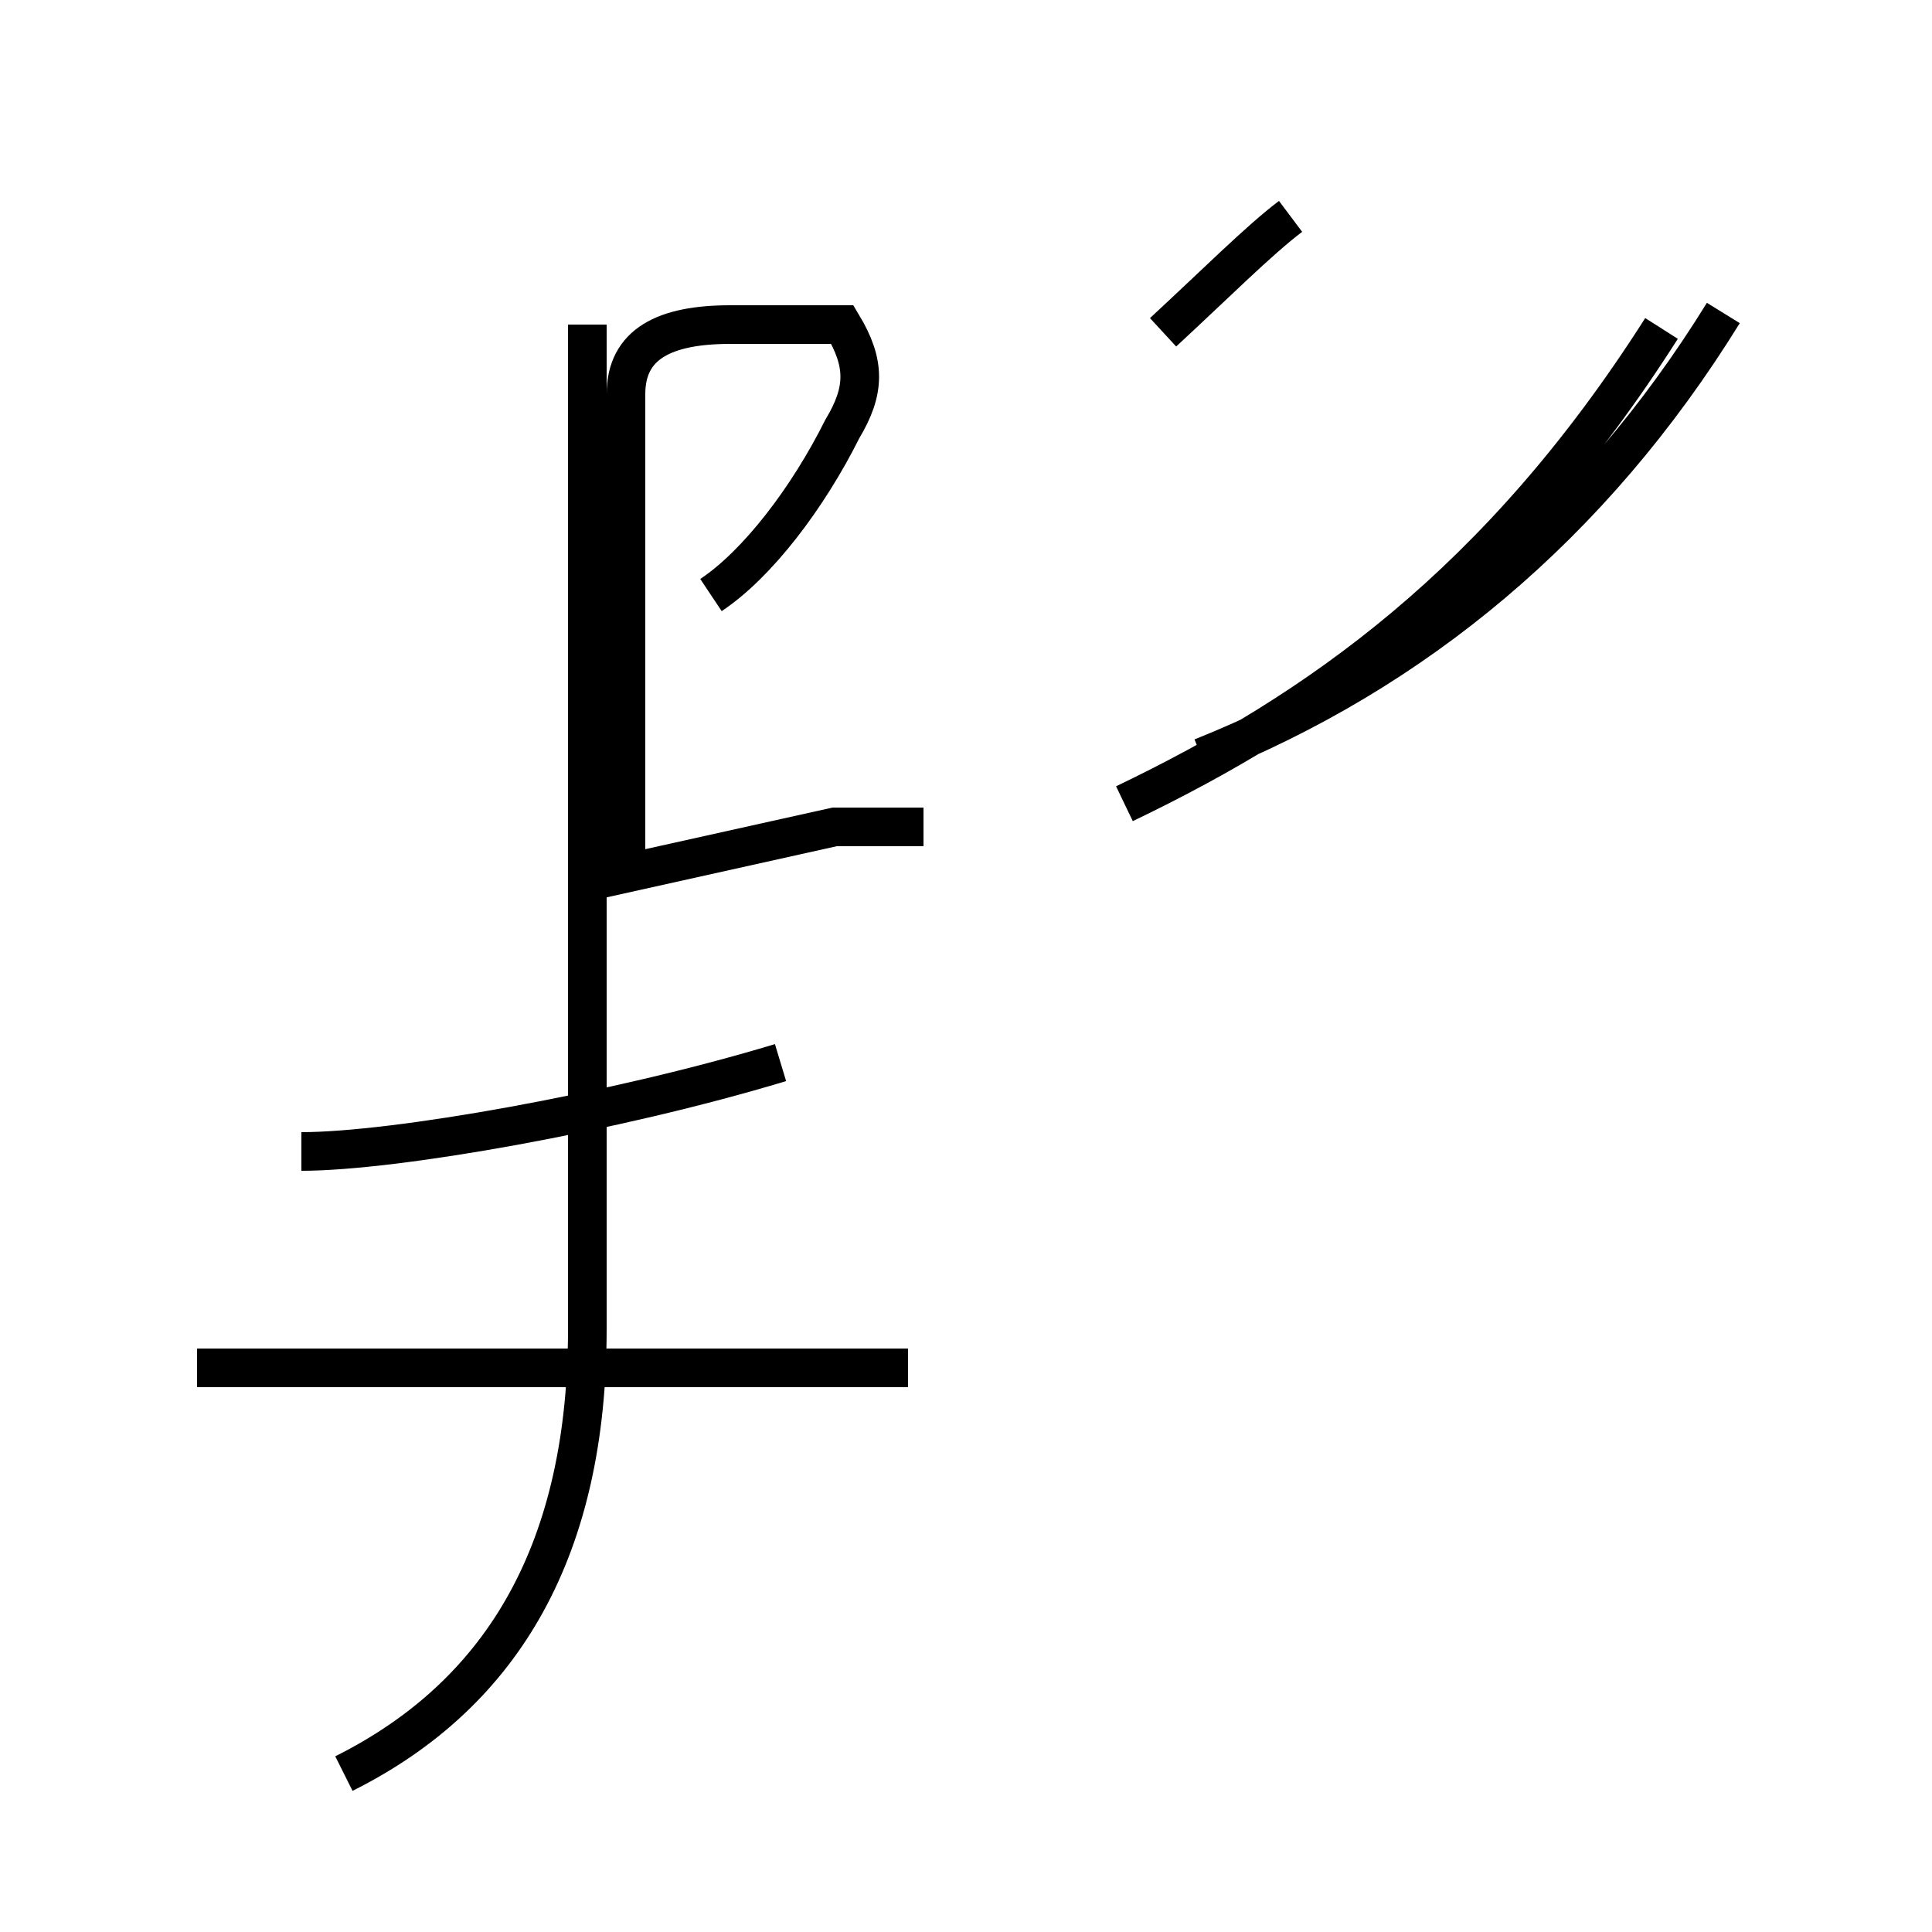 <?xml version='1.0' encoding='utf8'?>
<svg viewBox="0.0 -44.0 50.0 50.0" version="1.1" xmlns="http://www.w3.org/2000/svg">
<rect x="0.0" y="-44.0" width="50.0" height="50.0" fill="#808080" stroke="none"/>
<rect x="-1000" y="-1000" width="2000" height="2000" stroke="white" fill="white"/>
<g style="fill:none; stroke:#000000;  stroke-width:1">
<path d="M 8.9 -1.9 C 13.1 0.2 15.2 4.0 15.2 9.6 L 15.2 35.6 M 23.5 8.6 L 5.1 8.6 M 20.2 16.5 C 15.9 15.2 10.2 14.2 7.8 14.2 M 29.1 23.2 C 34.1 25.6 38.8 28.9 43.0 35.5 M 30.1 35.4 C 31.4 36.6 32.6 37.8 33.4 38.4 M 44.6 35.9 C 41.2 30.4 36.6 26.6 31.1 24.4 M 18.4 28.6 C 19.6 29.4 20.9 31.1 21.8 32.9 C 22.4 33.9 22.4 34.6 21.8 35.6 L 18.9 35.6 C 17.2 35.6 16.2 35.1 16.2 33.8 L 16.2 25.0 C 16.2 23.8 16.2 22.6 16.2 21.4 L 21.6 22.6 C 23.1 22.6 23.9 22.6 23.9 22.6 C 23.9 22.6 23.9 22.6 23.9 22.6 C 23.9 22.6 23.9 22.6 23.9 22.6 C 23.9 22.6 23.9 22.6 23.9 22.6 C 23.9 22.6 23.9 22.6 23.9 22.6 C 23.9 22.6 23.9 22.6 23.9 22.6 C 23.9 22.6 23.9 22.6 23.9 22.6 C 23.9 22.6 23.9 22.6 23.9 22.6 C 23.9 22.6 23.9 22.6 23.9 22.6 C 23.9 22.6 23.9 22.6 23.9 22.6 C 23.9 22.6 23.9 22.6 23.9 22.6 C 23.9 22.6 23.9 22.6 23.9 22.6 C 23.9 22.6 23.9 22.6 23.9 22.6 C 23.9 22.6 23.9 22.6 23.9 22.6 C 23.9 22.6 23.9 22.6 23.9 22.6 C 23.9 22.6 23.9 22.6 23.9 22.6 C 23.9 22.6 23.9 22.6 23.9 22.6 C 23.9 22.6 23.9 22.6 23.9 22.6 C 23.9 22.6 23.9 22.6 23.9 22.6 C 23.9 22.6 23.9 22.6 23.9 22.6 C 23.9 22.6 23.9 22.6 23.9 22.6 C 23.9 22.6 23.9 22.6 23.9 22.6 C 23.9 22.6 23.9 22.6 23.9 22.6 C 23.9 22.6 23.9 22.6 23.9 22.6 C 23.9 22.6 23.9 22.6 23.9 22.6 C 23.9 22.6 23.9 22.6 23.9 22.6 C 23.9 22.6 23.9 22.6 23.9 22.6 C 23.9 22.6 23.9 22.6 23.9 22.6 C 23.9 22.6 23.9 22.6 23.9 22.6 C 23.9 22.6 23.9 22.6 23.9 22.6 C 23.9 22.6 23.9 22.6 23.9 22.6 C 23.9 22.6 23.9 22.6 23.9 22.6 C 23.9 22.6 23.9 22.6 23.9 22.6 C 23.9 22.6 23.9 22.6 23.9 22.6 C 23.9 22.6 23.9 22.6 23.9 22.6 C 23.9 22.6 23.9 22.6 23.9 22.6 C 23.9 22.6 23.9 22.6 23.9 22.6 C 23.9 22.6 23.9 22.6 23.9 22.6 C 23.9 22.6 23.9 22.6 23.9 22.6 C 23.9 22.6 23.9 22.6 23.9 22.6 C 23.9 22.6 23.9 22.6 23.9 22.6 C 23.9 22.6 23.9 22.6 23.9 22.6 C 23.9 22.6 23.9 22.6 23.9 22.6 C 23.9 22.6 23.9 22.6 23.9 22.6 C 23.9 22.6 23.9 22.6 23.9 22.6 C 23.9 22.6 23.9 22.6 23.9 22.6 C 23.9 22.6 23.9 22.6 23.9 22.6 C 23.9 22.6 23.9 22.6 23.9 22.6 C 23.9 22.6 23.9 22.6 23.9 22.6 C 23.9 22.6 23.9 22.6 23.9 22.6 C 23.9 22.6 23.9 22.6 23.9 22.6 C 23.9 22.6 23.9 22.6 23.9 22.6 C 23.9 22.6 23.9 22.6 23.9 22.6 C 2" transform="scale(1, -1)" />
</g>
</svg>